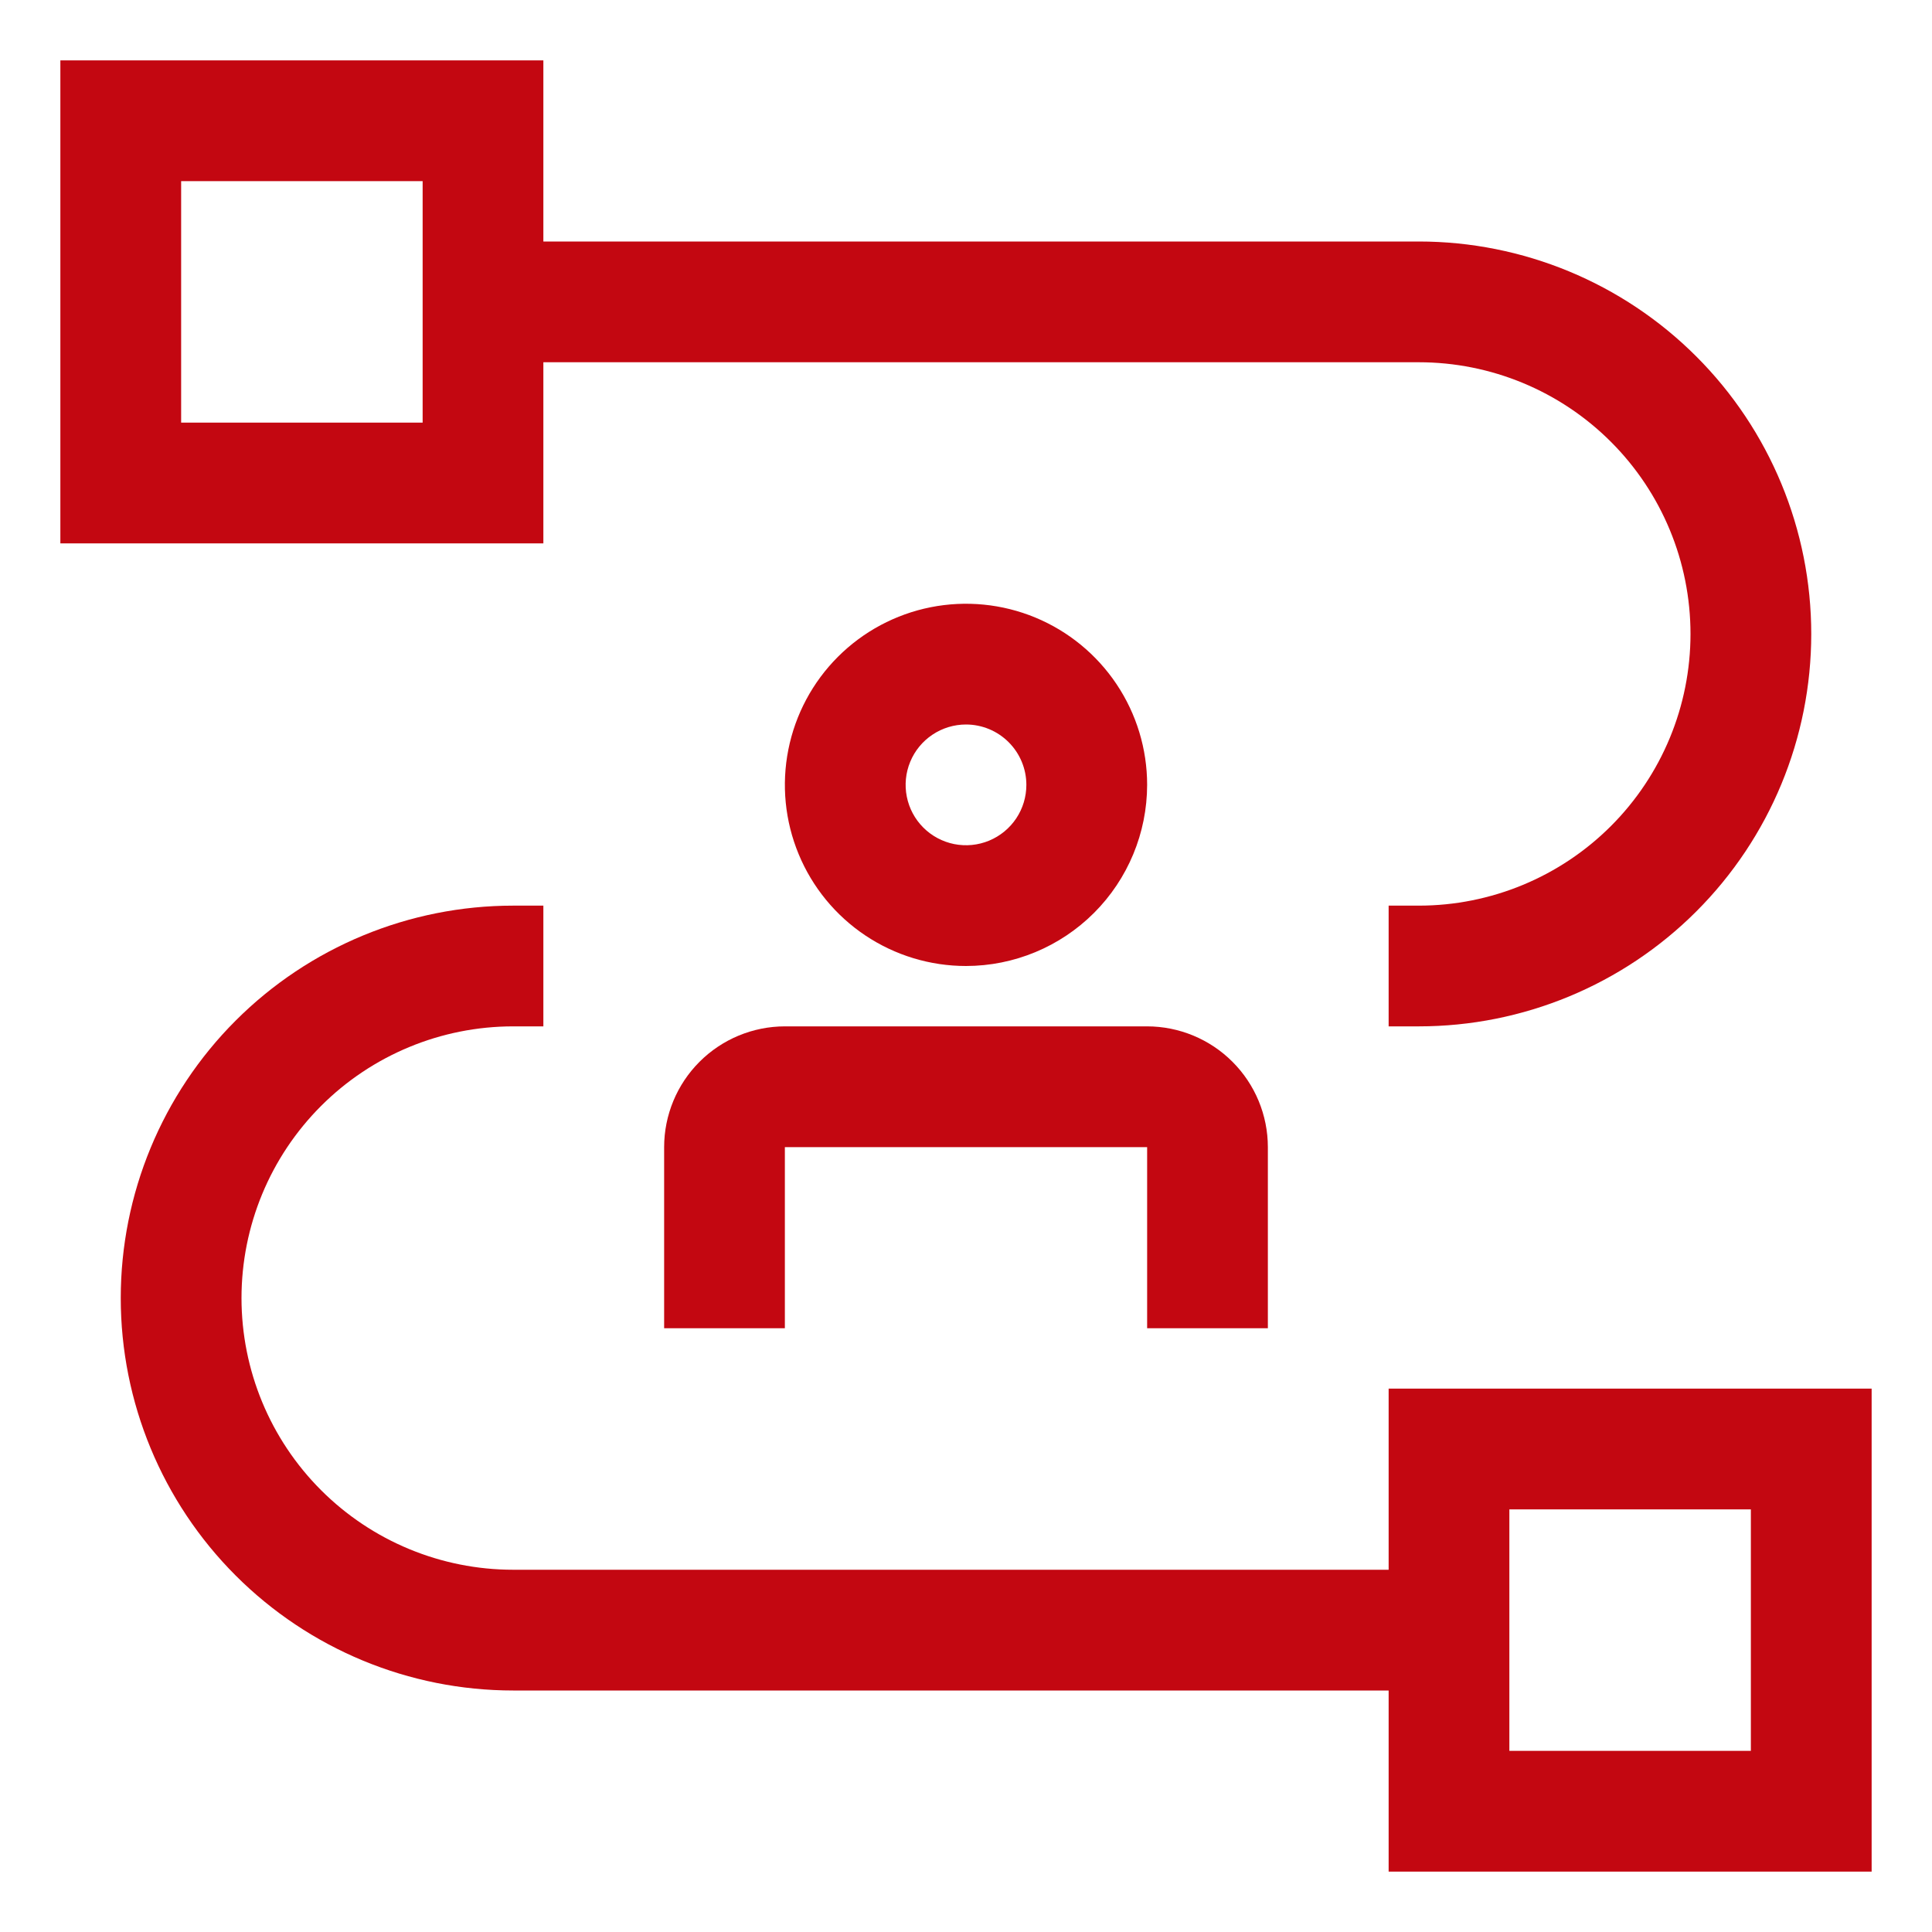 <svg width="90" height="90" viewBox="0 0 90 90" fill="none" xmlns="http://www.w3.org/2000/svg">
<path d="M64.688 64.688V73.125H23.906C20.55 73.125 17.33 71.792 14.957 69.418C12.583 67.045 11.25 63.825 11.25 60.469C11.25 57.112 12.583 53.893 14.957 51.519C17.33 49.146 20.55 47.812 23.906 47.812H25.312V42.188H23.906C19.058 42.188 14.408 44.114 10.979 47.542C7.551 50.97 5.625 55.62 5.625 60.469C5.625 65.317 7.551 69.967 10.979 73.395C14.408 76.824 19.058 78.75 23.906 78.75H64.688V87.188H87.188V64.688H64.688ZM81.562 81.562H70.312V70.312H81.562V81.562Z" fill="#C30711"/>
<path d="M59.062 61.875H53.438V53.438H36.562V61.875H30.938V53.438C30.939 51.946 31.532 50.516 32.587 49.462C33.641 48.407 35.071 47.814 36.562 47.812H53.438C54.929 47.814 56.359 48.407 57.413 49.462C58.468 50.516 59.061 51.946 59.062 53.438V61.875ZM45 45C43.331 45 41.7 44.505 40.312 43.578C38.925 42.651 37.843 41.333 37.205 39.791C36.566 38.25 36.399 36.553 36.725 34.916C37.05 33.28 37.854 31.776 39.034 30.596C40.214 29.416 41.717 28.613 43.354 28.287C44.991 27.962 46.687 28.129 48.229 28.767C49.771 29.406 51.088 30.487 52.016 31.875C52.943 33.262 53.438 34.894 53.438 36.562C53.435 38.8 52.546 40.944 50.964 42.526C49.382 44.108 47.237 44.998 45 45ZM45 33.75C44.444 33.75 43.9 33.915 43.438 34.224C42.975 34.533 42.614 34.972 42.402 35.486C42.189 36 42.133 36.566 42.242 37.111C42.35 37.657 42.618 38.158 43.011 38.551C43.405 38.945 43.906 39.212 44.451 39.321C44.997 39.429 45.562 39.374 46.076 39.161C46.59 38.948 47.029 38.588 47.339 38.125C47.648 37.663 47.812 37.119 47.812 36.562C47.812 35.817 47.515 35.102 46.988 34.575C46.461 34.047 45.746 33.751 45 33.75Z" fill="#C30711"/>
<path d="M66.094 11.25H25.312V2.812H2.812V25.312H25.312V16.875H66.094C69.45 16.875 72.67 18.208 75.043 20.582C77.417 22.955 78.75 26.175 78.75 29.531C78.75 32.888 77.417 36.107 75.043 38.481C72.67 40.854 69.45 42.188 66.094 42.188H64.688V47.812H66.094C70.942 47.812 75.592 45.886 79.02 42.458C82.449 39.03 84.375 34.38 84.375 29.531C84.375 24.683 82.449 20.033 79.02 16.605C75.592 13.176 70.942 11.25 66.094 11.25ZM19.688 19.688H8.438V8.438H19.688V19.688Z" fill="#C30711"/>
</svg>
